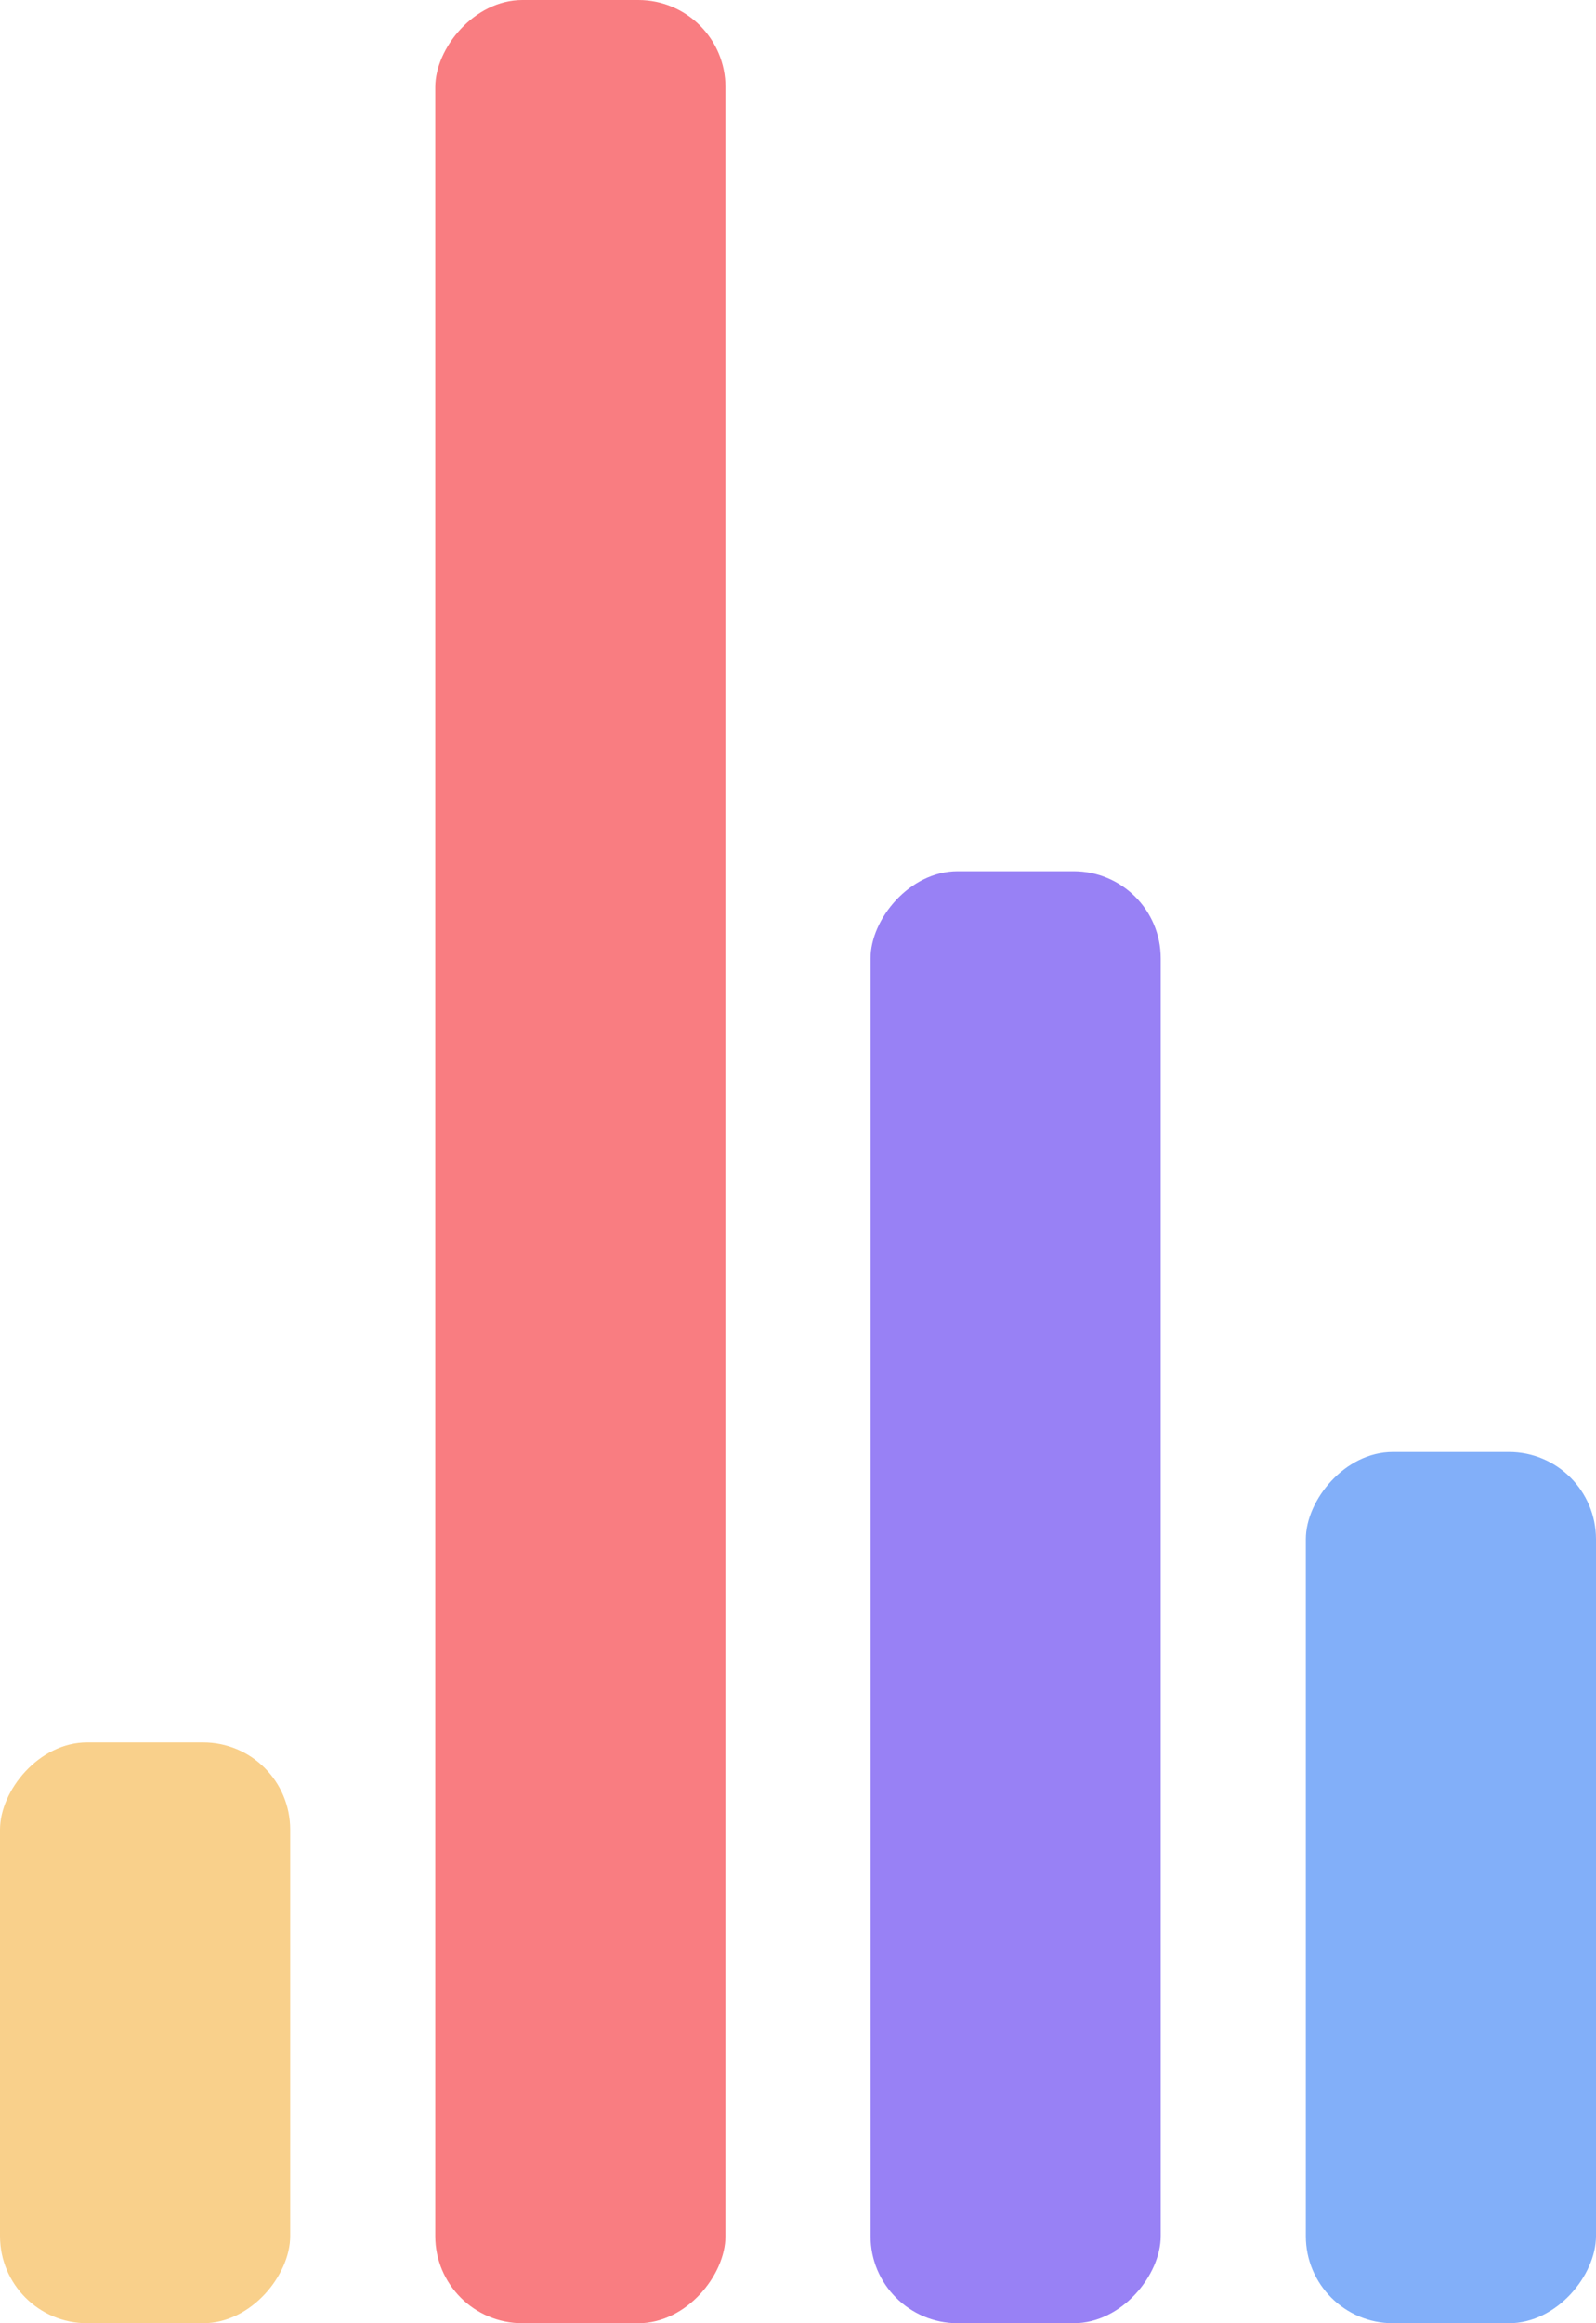 <!-- By Sam Herbert (@sherb), for everyone. More @ http://goo.gl/7AJzbL -->
<svg width="55" height="80" viewBox="0 0 55 80" xmlns="http://www.w3.org/2000/svg" fill="#FFF">
	<g transform="matrix(1 0 0 -1 0 80)">
		<rect width="10" height="20" rx="3" fill="#F9D08B">
			<animate attributeName="height"
				 begin="0s" dur="4.3s"
				 values="20;45;57;80;64;32;66;45;64;23;66;13;64;56;34;34;2;23;76;79;20" calcMode="linear"
				 repeatCount="indefinite" />
		</rect>
		<rect x="15" width="10" height="80" rx="3" fill="#F97D81">
			<animate attributeName="height"
				 begin="0s" dur="2s"
				 values="80;55;33;5;75;23;73;33;12;14;60;80" calcMode="linear"
				 repeatCount="indefinite" />
		</rect>
		<rect x="30" width="10" height="50" rx="3" fill="#9881F5">
			<animate attributeName="height"
				 begin="0s" dur="1.4s"
				 values="50;34;78;23;56;23;34;76;80;54;21;50" calcMode="linear"
				 repeatCount="indefinite" />
		</rect>
		<rect x="45" width="10" height="30" rx="3" fill="#82AFF9">
			<animate attributeName="height"
				 begin="0s" dur="2s"
				 values="30;45;13;80;56;72;45;76;34;23;67;30" calcMode="linear"
				 repeatCount="indefinite" />
		</rect>
	</g>
</svg>

